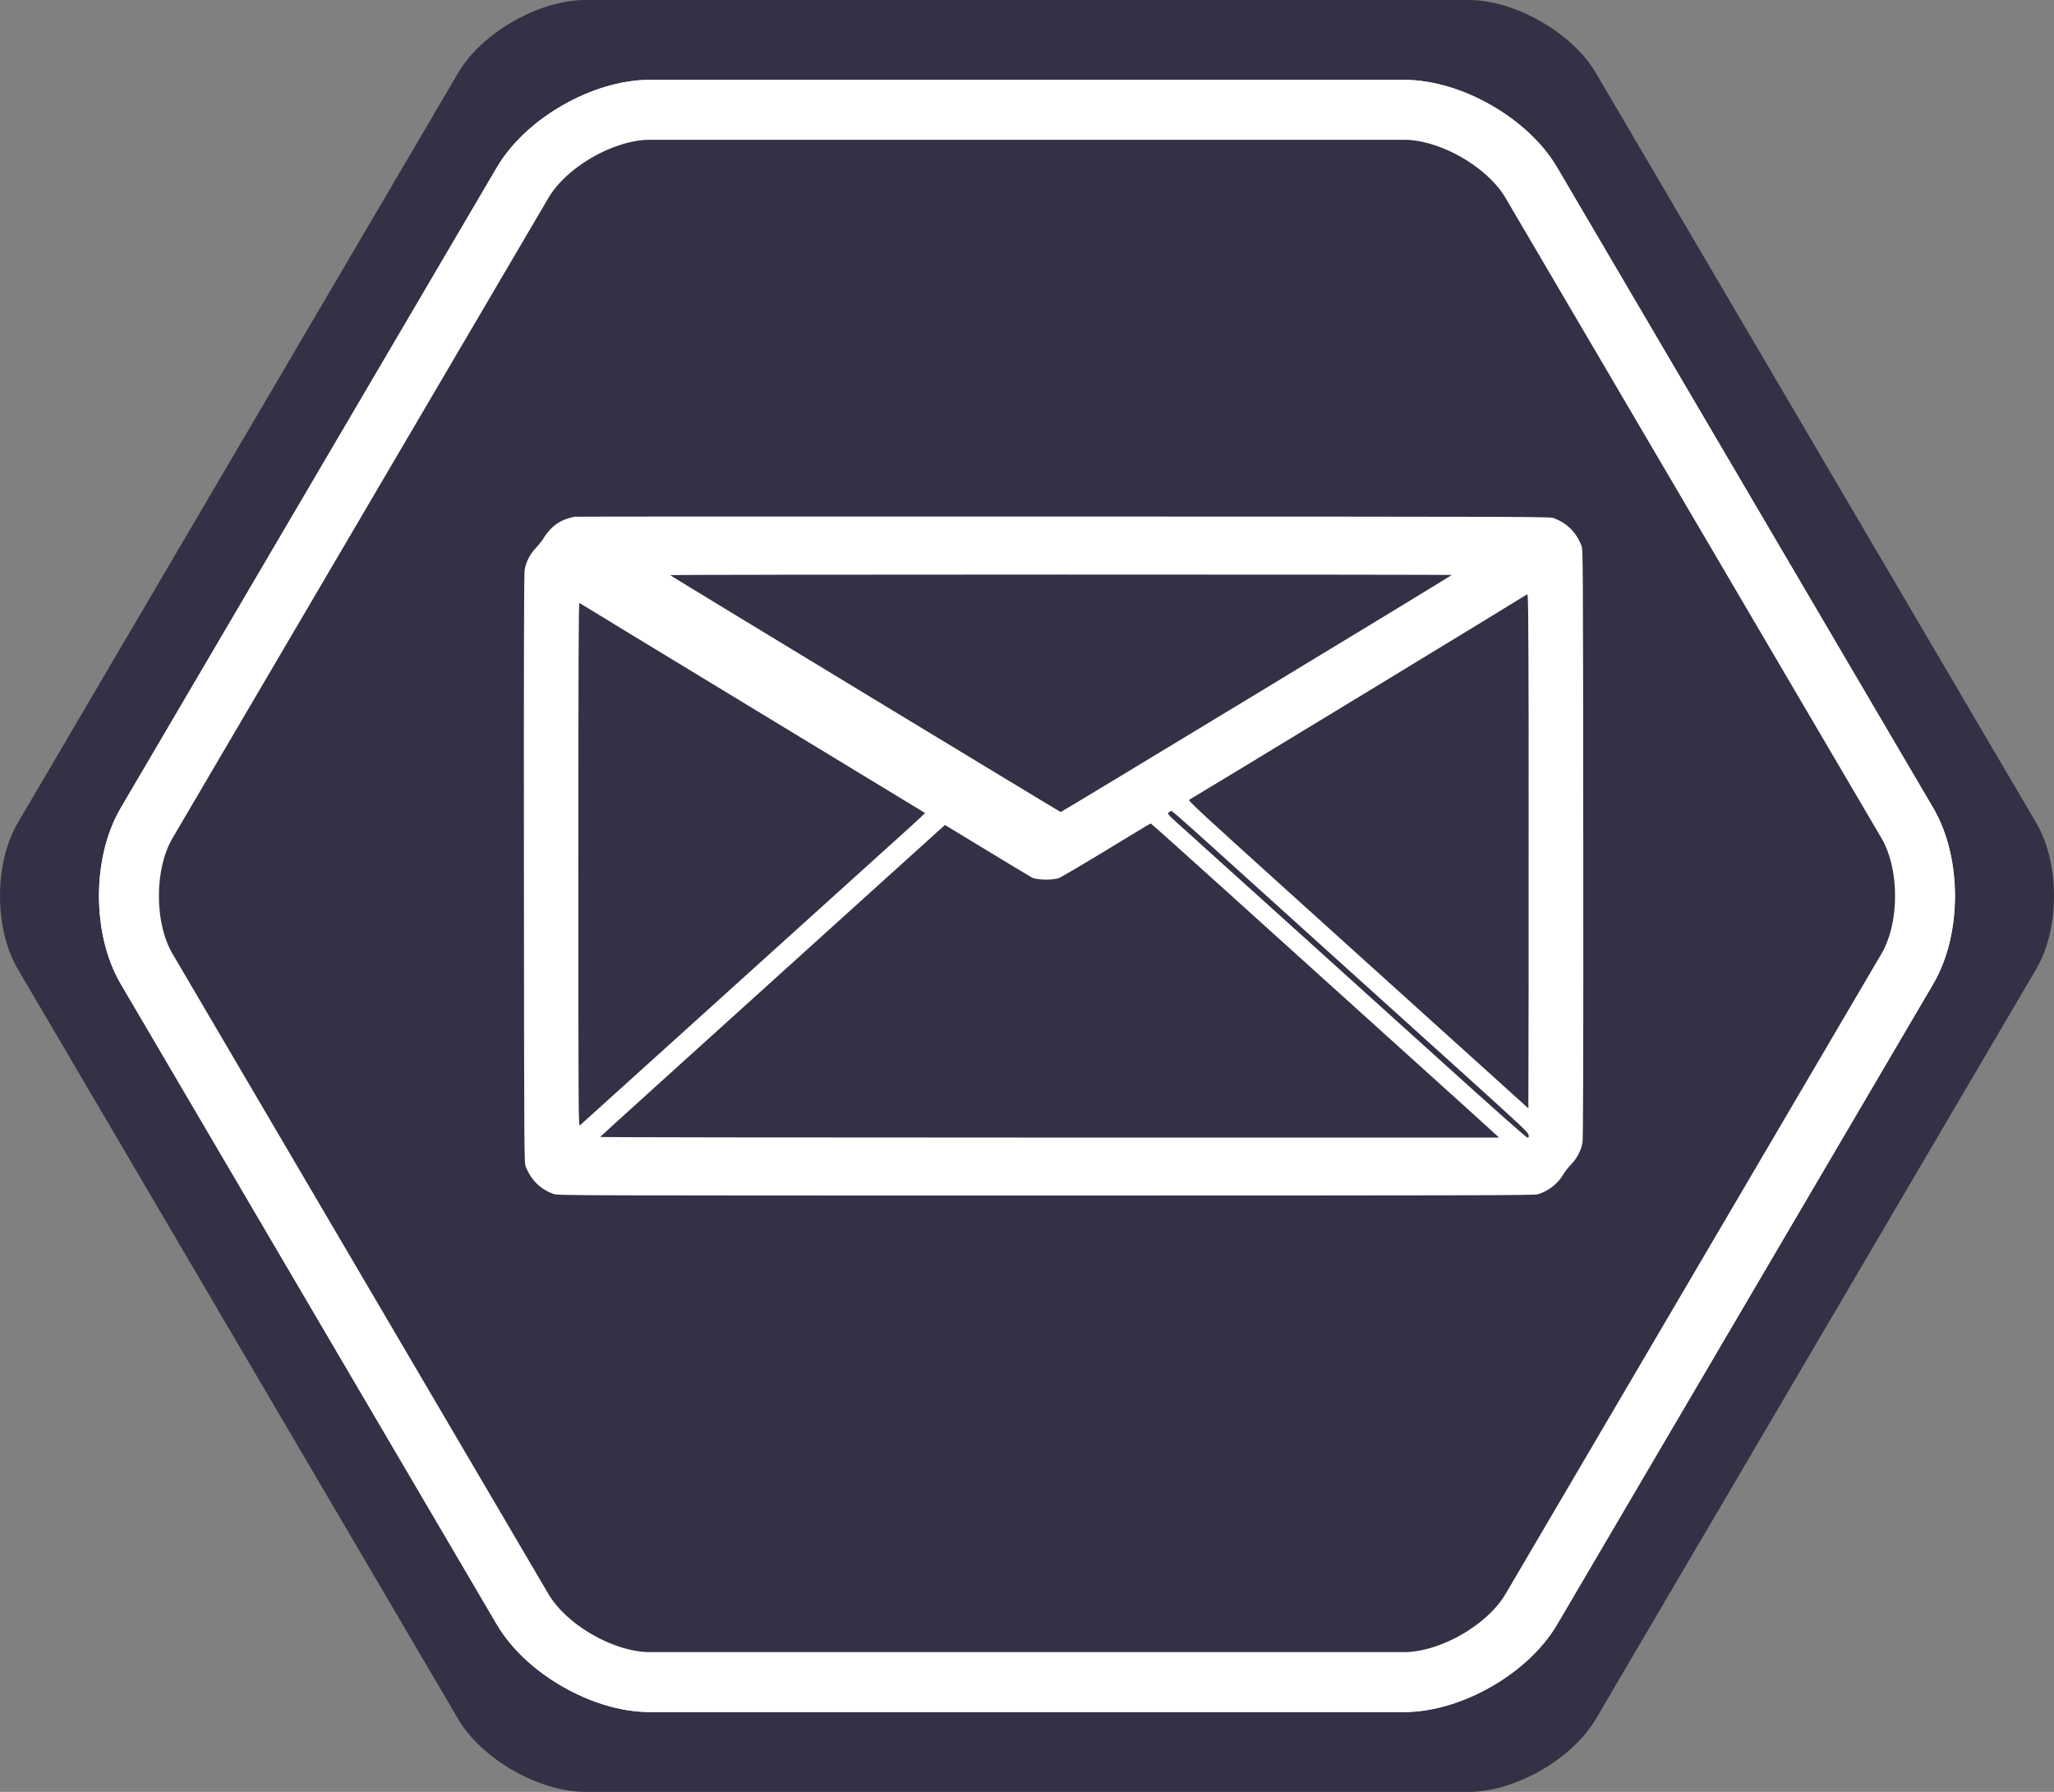 <?xml version="1.0" encoding="utf-8"?>
<!-- Generator: Adobe Illustrator 16.0.0, SVG Export Plug-In . SVG Version: 6.00 Build 0)  -->
<!DOCTYPE svg PUBLIC "-//W3C//DTD SVG 1.1//EN" "http://www.w3.org/Graphics/SVG/1.1/DTD/svg11.dtd">
<svg version="1.1" id="Warstwa_1" xmlns="http://www.w3.org/2000/svg" xmlns:xlink="http://www.w3.org/1999/xlink" x="0px" y="0px"
	 width="137.117px" height="119.613px" viewBox="0 0 137.117 119.613" enable-background="new 0 0 137.117 119.613"
	 xml:space="preserve">
<rect x="0" y="0" width="137.117" height="119.613" fill="#808080" stroke="none"/>
<g>
	<path fill="#343045" d="M98.035,0c3.102,0,6.923,2.188,8.494,4.861l29.41,50.084c1.569,2.674,1.569,7.049,0,9.723l-29.41,50.084
		c-1.571,2.674-5.393,4.861-8.494,4.861H39.079c-3.101,0-6.923-2.188-8.493-4.861L1.178,64.669c-1.57-2.674-1.57-7.05,0-9.724
		L30.586,4.862C32.156,2.188,35.978,0,39.079,0H98.035L98.035,0z"/>
</g>
<g id="big-hexagon">
	<path fill="#343045" stroke="#FFFFFF" stroke-width="4" stroke-miterlimit="10" d="M93.73,7.33c3.103,0,6.924,2.188,8.494,4.862
		l25.105,42.753c1.57,2.674,1.57,7.05,0,9.724l-25.105,42.754c-1.57,2.675-5.393,4.861-8.494,4.861H43.383
		c-3.101,0-6.923-2.188-8.493-4.861L9.786,64.669c-1.57-2.674-1.57-7.05,0-9.724L34.89,12.192c1.57-2.674,5.392-4.862,8.493-4.862
		H93.73L93.73,7.33z"/>
	<path fill="#343045" stroke="#FFFFFF" stroke-width="4" stroke-miterlimit="10" d="M93.73,7.33c3.103,0,6.924,2.188,8.494,4.862
		l25.105,42.753c1.57,2.674,1.57,7.05,0,9.724l-25.105,42.754c-1.57,2.675-5.393,4.861-8.494,4.861H43.383
		c-3.101,0-6.923-2.188-8.493-4.861L9.786,64.669c-1.57-2.674-1.57-7.05,0-9.724L34.89,12.192c1.57-2.674,5.392-4.862,8.493-4.862
		H93.73L93.73,7.33z"/>
</g>
<g transform="translate(0,821) scale(0.1,-0.1)">
	<path fill="#FFFFFF" d="M383.623,7865.089c-7.139-1.494-11.494-3.701-15.703-7.9c-1.709-1.709-3.975-4.59-4.971-6.299
		c-0.947-1.67-3.262-4.59-5.088-6.523c-3.975-4.043-6.738-9.395-7.627-14.756c-0.439-2.656-0.605-58.037-0.498-199.619
		c0.166-191.992,0.166-195.986,1.221-198.701c3.486-8.945,9.893-15.244,18.564-18.291c2.988-1.055,10.166-1.055,328.545-1.055
		c278.389,0,325.928,0.117,328.301,0.791c7.129,2.041,13.701,7.129,17.354,13.496c0.938,1.65,3.252,4.57,5.088,6.494
		c3.965,4.033,6.729,9.414,7.617,14.775c0.449,2.646,0.605,58.037,0.498,199.619c-0.156,191.875-0.156,195.967-1.211,198.682
		c-3.428,8.779-9.502,14.863-18.291,18.291c-2.715,1.045-8.184,1.045-327.744,1.104
		C530.947,7865.255,384.228,7865.197,383.623,7865.089z M969.17,7826.183c-0.068-0.449-260.479-158.232-261.084-158.232
		c-0.557,0.059-259.922,157.295-260.742,158.125c-0.225,0.215,117.1,0.381,260.742,0.381
		C851.66,7826.457,969.17,7826.349,969.17,7826.183z M1020.449,7556.144l-0.176-85.986l-46.963,42.393
		c-25.82,23.311-77.041,69.512-113.73,102.676c-56.602,51.123-66.602,60.352-65.771,60.85
		c4.707,2.598,225.029,136.563,225.635,137.178c0.713,0.713,0.83-8.74,1.006-85.176
		C1020.498,7680.832,1020.498,7603.458,1020.449,7556.144z M502.441,7737.199c63.223-38.35,115.01-69.795,115.117-69.912
		c0.059-0.049-4.648-4.473-10.498-9.785c-21.826-19.717-219.072-197.9-219.961-198.73c-0.938-0.781-0.996,7.578-0.996,174.258
		c0,139.98,0.166,174.912,0.723,174.473C387.158,7807.228,439.219,7775.558,502.441,7737.199z M798.447,7654.464
		c8.672-7.842,43.711-39.512,77.871-70.342c34.141-30.84,80.518-72.734,103.066-93.027c37.188-33.594,40.889-37.139,41.064-38.799
		c0.156-1.699,0.049-1.816-1.162-1.475c-0.762,0.225-24.102,20.889-51.826,45.967c-89.434,80.742-170.781,154.199-179.688,162.158
		c-8.516,7.676-8.604,7.793-7.5,8.789c0.605,0.488,1.387,0.938,1.768,0.938C782.373,7668.673,789.775,7662.267,798.447,7654.464z
		 M814.023,7619.318c25-22.549,76.377-68.975,114.229-103.115c37.861-34.16,69.648-62.852,70.596-63.838l1.816-1.729H700.557
		c-165.068,0-300.029,0.186-299.922,0.41c0.117,0.313,49.688,45.186,169.229,153.193c31.611,28.506,58.252,52.607,59.189,53.486
		l1.719,1.611l28.125-17.08c15.479-9.395,29.014-17.52,30.059-18.076c3.037-1.602,13.77-1.826,17.744-0.381
		c1.66,0.605,16.025,9.063,32.012,18.789c15.957,9.727,29.189,17.734,29.453,17.734
		C768.389,7660.382,788.984,7641.925,814.023,7619.318z"/>
</g>
</svg>
